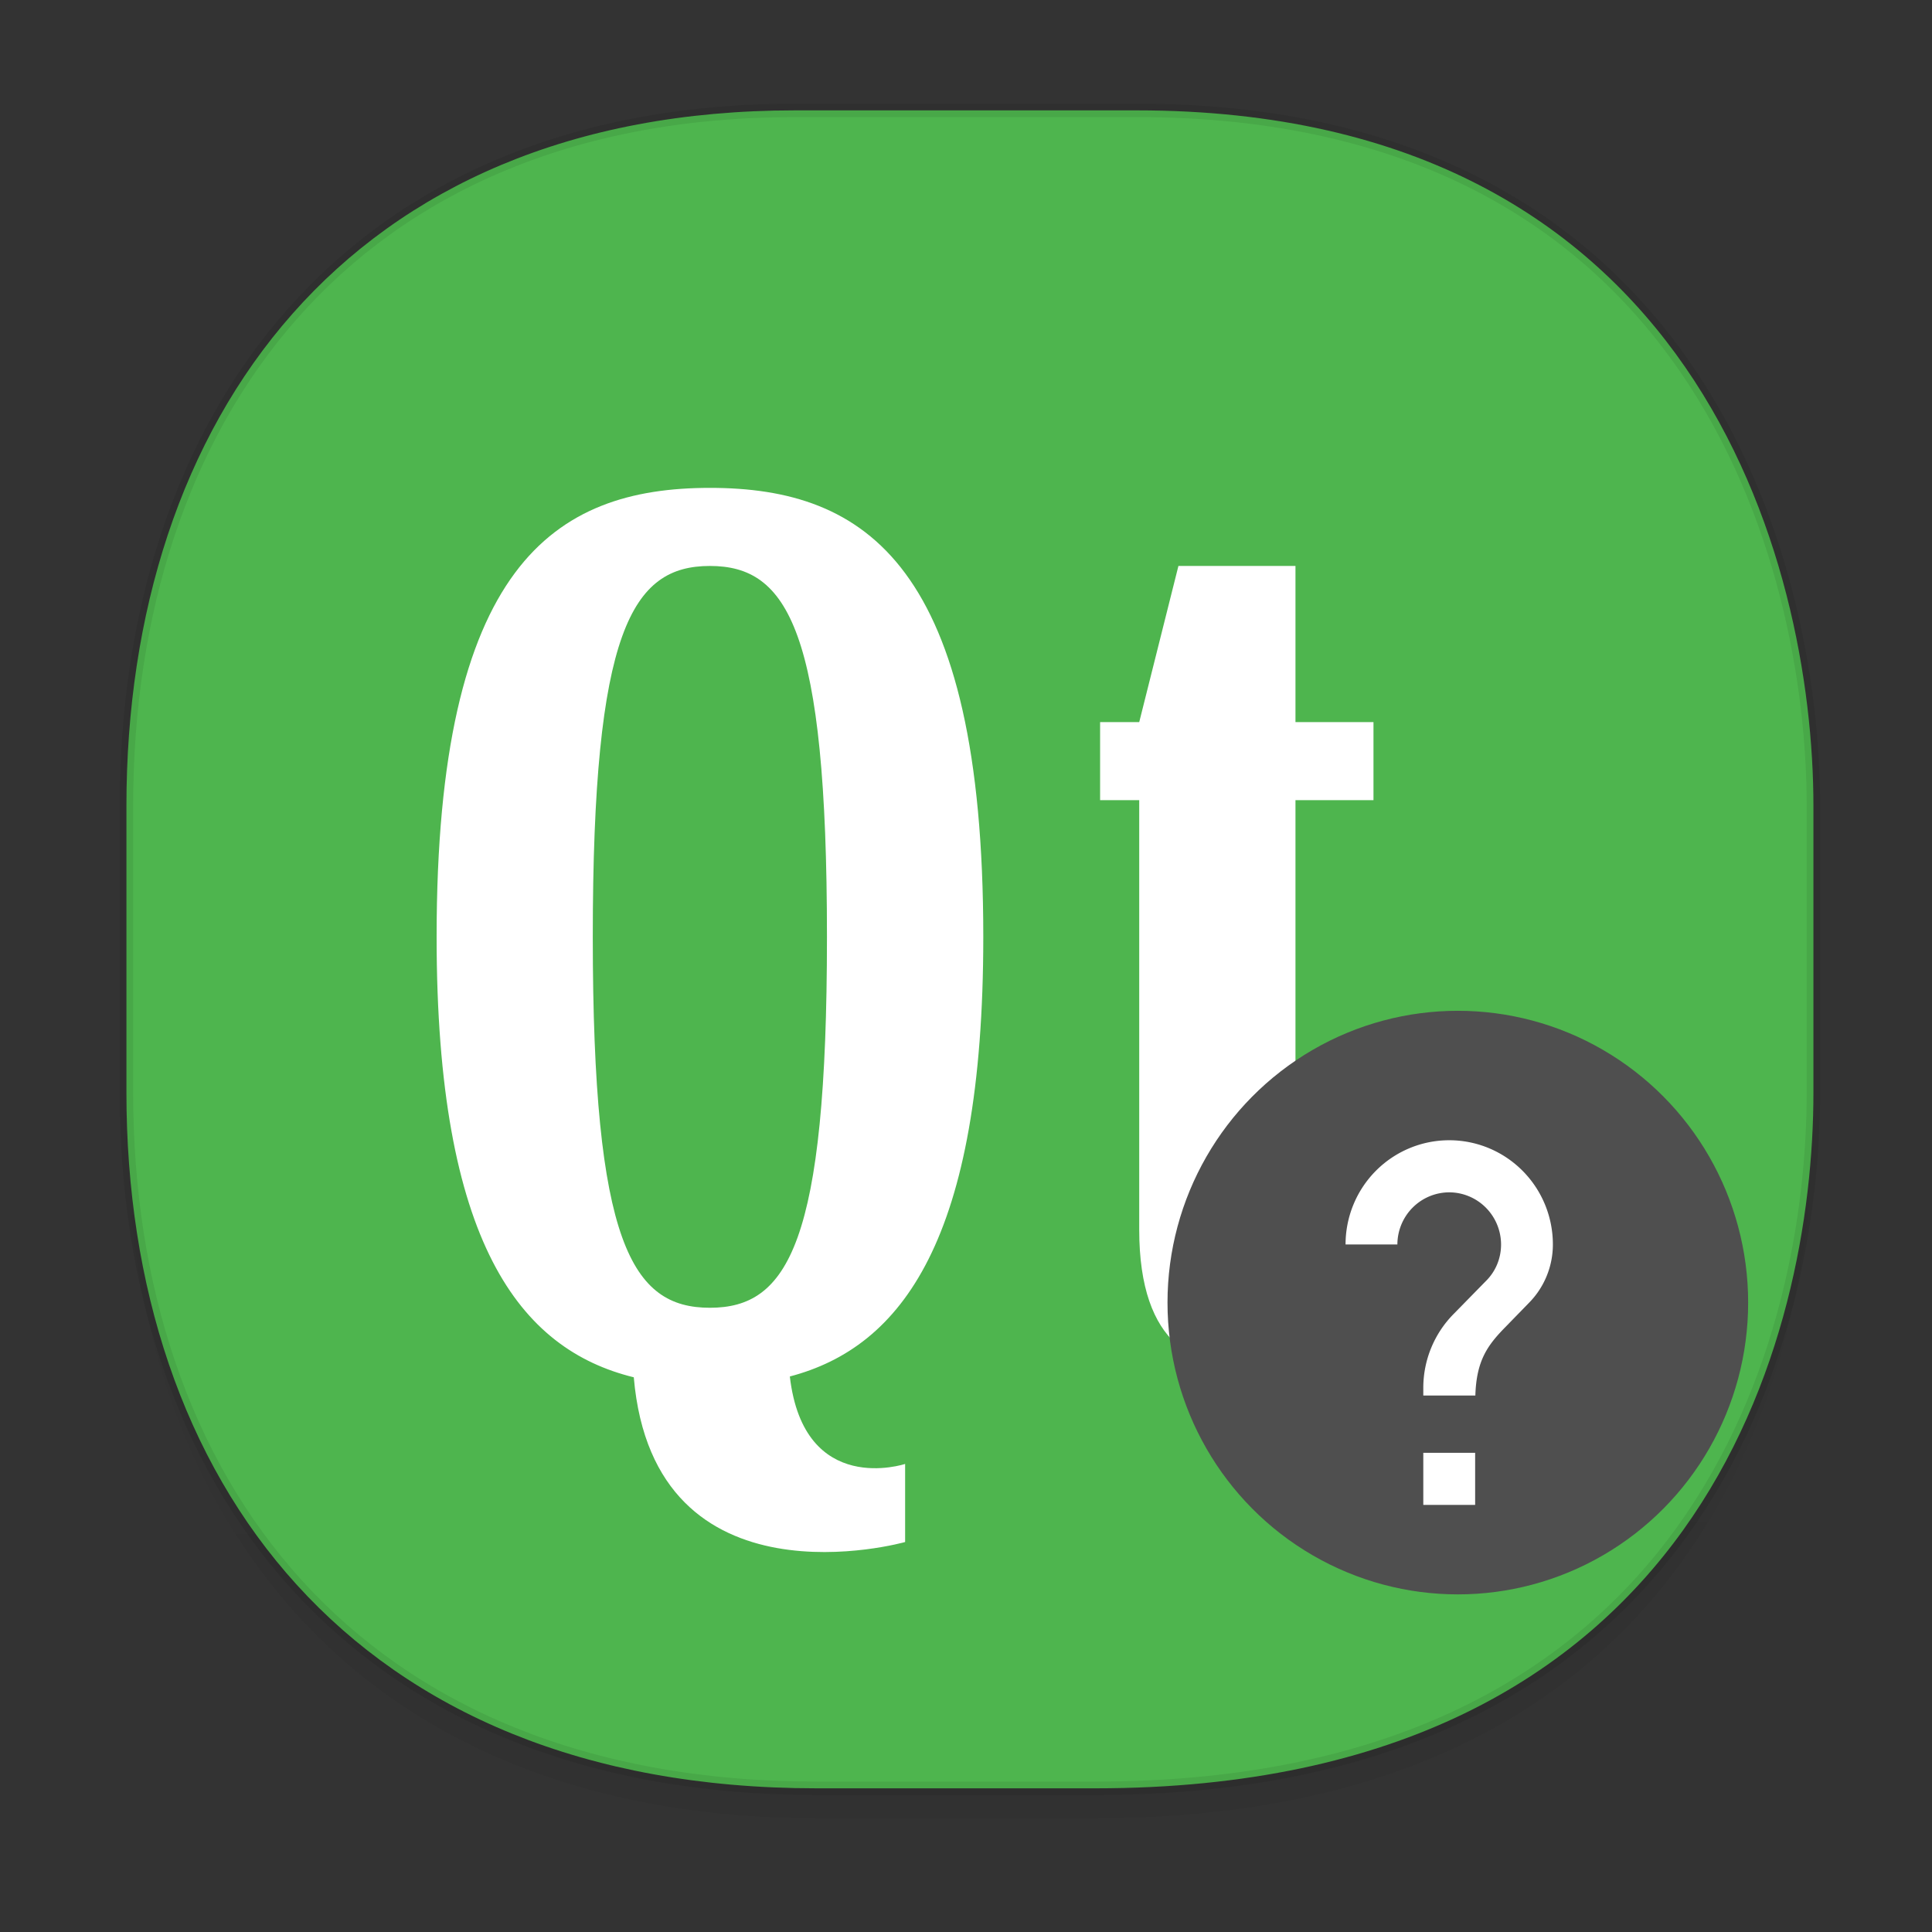 <svg xmlns="http://www.w3.org/2000/svg" xmlns:xlink="http://www.w3.org/1999/xlink" width="48" height="48" version="1.1" id="svg38"><rect width="100%" height="100%" fill="#333333" stroke="none"/><defs id="defs22"><linearGradient id="linearGradient4488"><stop id="stop4490" offset="0" stop-color="#000" stop-opacity=".047"/><stop id="stop4492" offset="1" stop-color="#000" stop-opacity="0"/></linearGradient><style id="style4511"/><style id="style4511-26"/><style id="style4511-9"/><style id="style4552"/><style id="style4511-2"/><linearGradient xlink:href="#linearGradient4488" id="linearGradient4546" gradientUnits="userSpaceOnUse" gradientTransform="translate(-62.497 1.994) scale(.304)" x1="288.112" y1="141.785" x2="287.575" y2="79.008"/><style id="style4511-6"/><style id="style4511-26-3"/><style id="style4511-9-6"/><style id="style4552-8"/><style id="style4511-2-9"/><style id="style4511-62"/><style id="style4511-26-4"/><style id="style4511-9-8"/><style id="style4552-5"/><style id="style4511-2-8"/></defs><style id="style4485" type="text/css"/><path d="M3.141 26.22v1.67c0 9.573 5.583 17.281 17.146 17.281h6.93c15.133 0 17.837-11.322 17.837-17.282v-1.668c0 5.96-2.704 17.282-17.837 17.282h-6.93c-11.563 0-17.146-7.708-17.146-17.282z" id="path4528" opacity="1" fill="url(#linearGradient4546)" fill-opacity="1" stroke="none" stroke-width="1.1" stroke-linecap="square" stroke-linejoin="bevel" stroke-miterlimit="4" stroke-dasharray="none" stroke-dashoffset="0" stroke-opacity=".078"/><path d="M19.754 2.742h8.495c13.908 0 16.805 11.247 16.805 17.282v7.124c0 5.96-2.704 17.282-17.837 17.282h-6.93c-11.562 0-17.146-7.708-17.146-17.282v-7.124c0-9.574 5.47-17.282 16.613-17.282z" id="path4530" opacity="1" fill="#4eb54e" fill-opacity="1" stroke="#000" stroke-width=".334" stroke-linecap="square" stroke-linejoin="bevel" stroke-miterlimit="4" stroke-dasharray="none" stroke-dashoffset="0" stroke-opacity=".078"/><g transform="translate(-.647 2.002) scale(.97)" id="g11694"><path d="M18.85 10.432c-4.002 0-7 2.001-7 11.5 0 7.837 2.134 10.565 5.05 11.281.521 6.037 6.95 4.219 6.95 4.219v-2s-2.592.861-2.953-2.24c2.868-.753 4.955-3.51 4.955-11.26 0-9.499-2.999-11.5-7-11.5zm0 2c1.996 0 2.998 1.652 2.998 9.5 0 7.846-1.002 9.5-2.998 9.5-1.996 0-3-1.653-3-9.5 0-7.847 1.004-9.5 3-9.5zm12 0l-1.004 4h-1.002v1.998h1.002v11c0 6 6 2.5 6 2.5v-2s-1.998 1.5-1.998-.5v-11h1.998v-1.998h-1.998v-4z" id="path33-0-4-6" fill="#fff" stroke="none" stroke-width=".101" stroke-linejoin="bevel" stroke-miterlimit="4" stroke-dasharray="none" stroke-opacity="1"/></g><style type="text/css" id="style4485-2"/><path d="M33.324 34.409v1.575h1.575l3.977-3.978-1.575-1.575zm6.946-3.791a.417.417 0 0 0 0-.596l-.985-.984a.417.417 0 0 0-.595 0l-.823.828 1.575 1.575z" id="path16" fill="#fff" stroke-width=".884"/><style id="style4485-9" type="text/css"/><g id="g1679" transform="matrix(.717 0 0 .814 39.496 -16.029)"><ellipse ry="8.906" rx="10.06" cx="-4.57" cy="59.449" id="circle14-3" fill="#4f4f4f" stroke-width=".592"/><g transform="matrix(.898 0 0 .795 -476.751 350.226)" id="g18" fill="#fff"><path d="M47.715 38A5.714 5.714 0 0 0 42 43.715h2.857a2.866 2.866 0 0 1 2.858-2.858 2.866 2.866 0 0 1 2.857 2.858c0 .786-.315 1.5-.843 2.014l-1.772 1.8a5.75 5.75 0 0 0-1.672 4.043V52h2.87c.057-1.927.68-2.765 1.66-3.758l1.285-1.314a4.542 4.542 0 0 0 1.328-3.213A5.712 5.712 0 0 0 47.715 38zm-1.43 17.143V58h2.858v-2.857z" transform="matrix(.7 0 0 .7 492.082 -398.59)" id="path16-6" fill="#fff"/></g></g></svg>